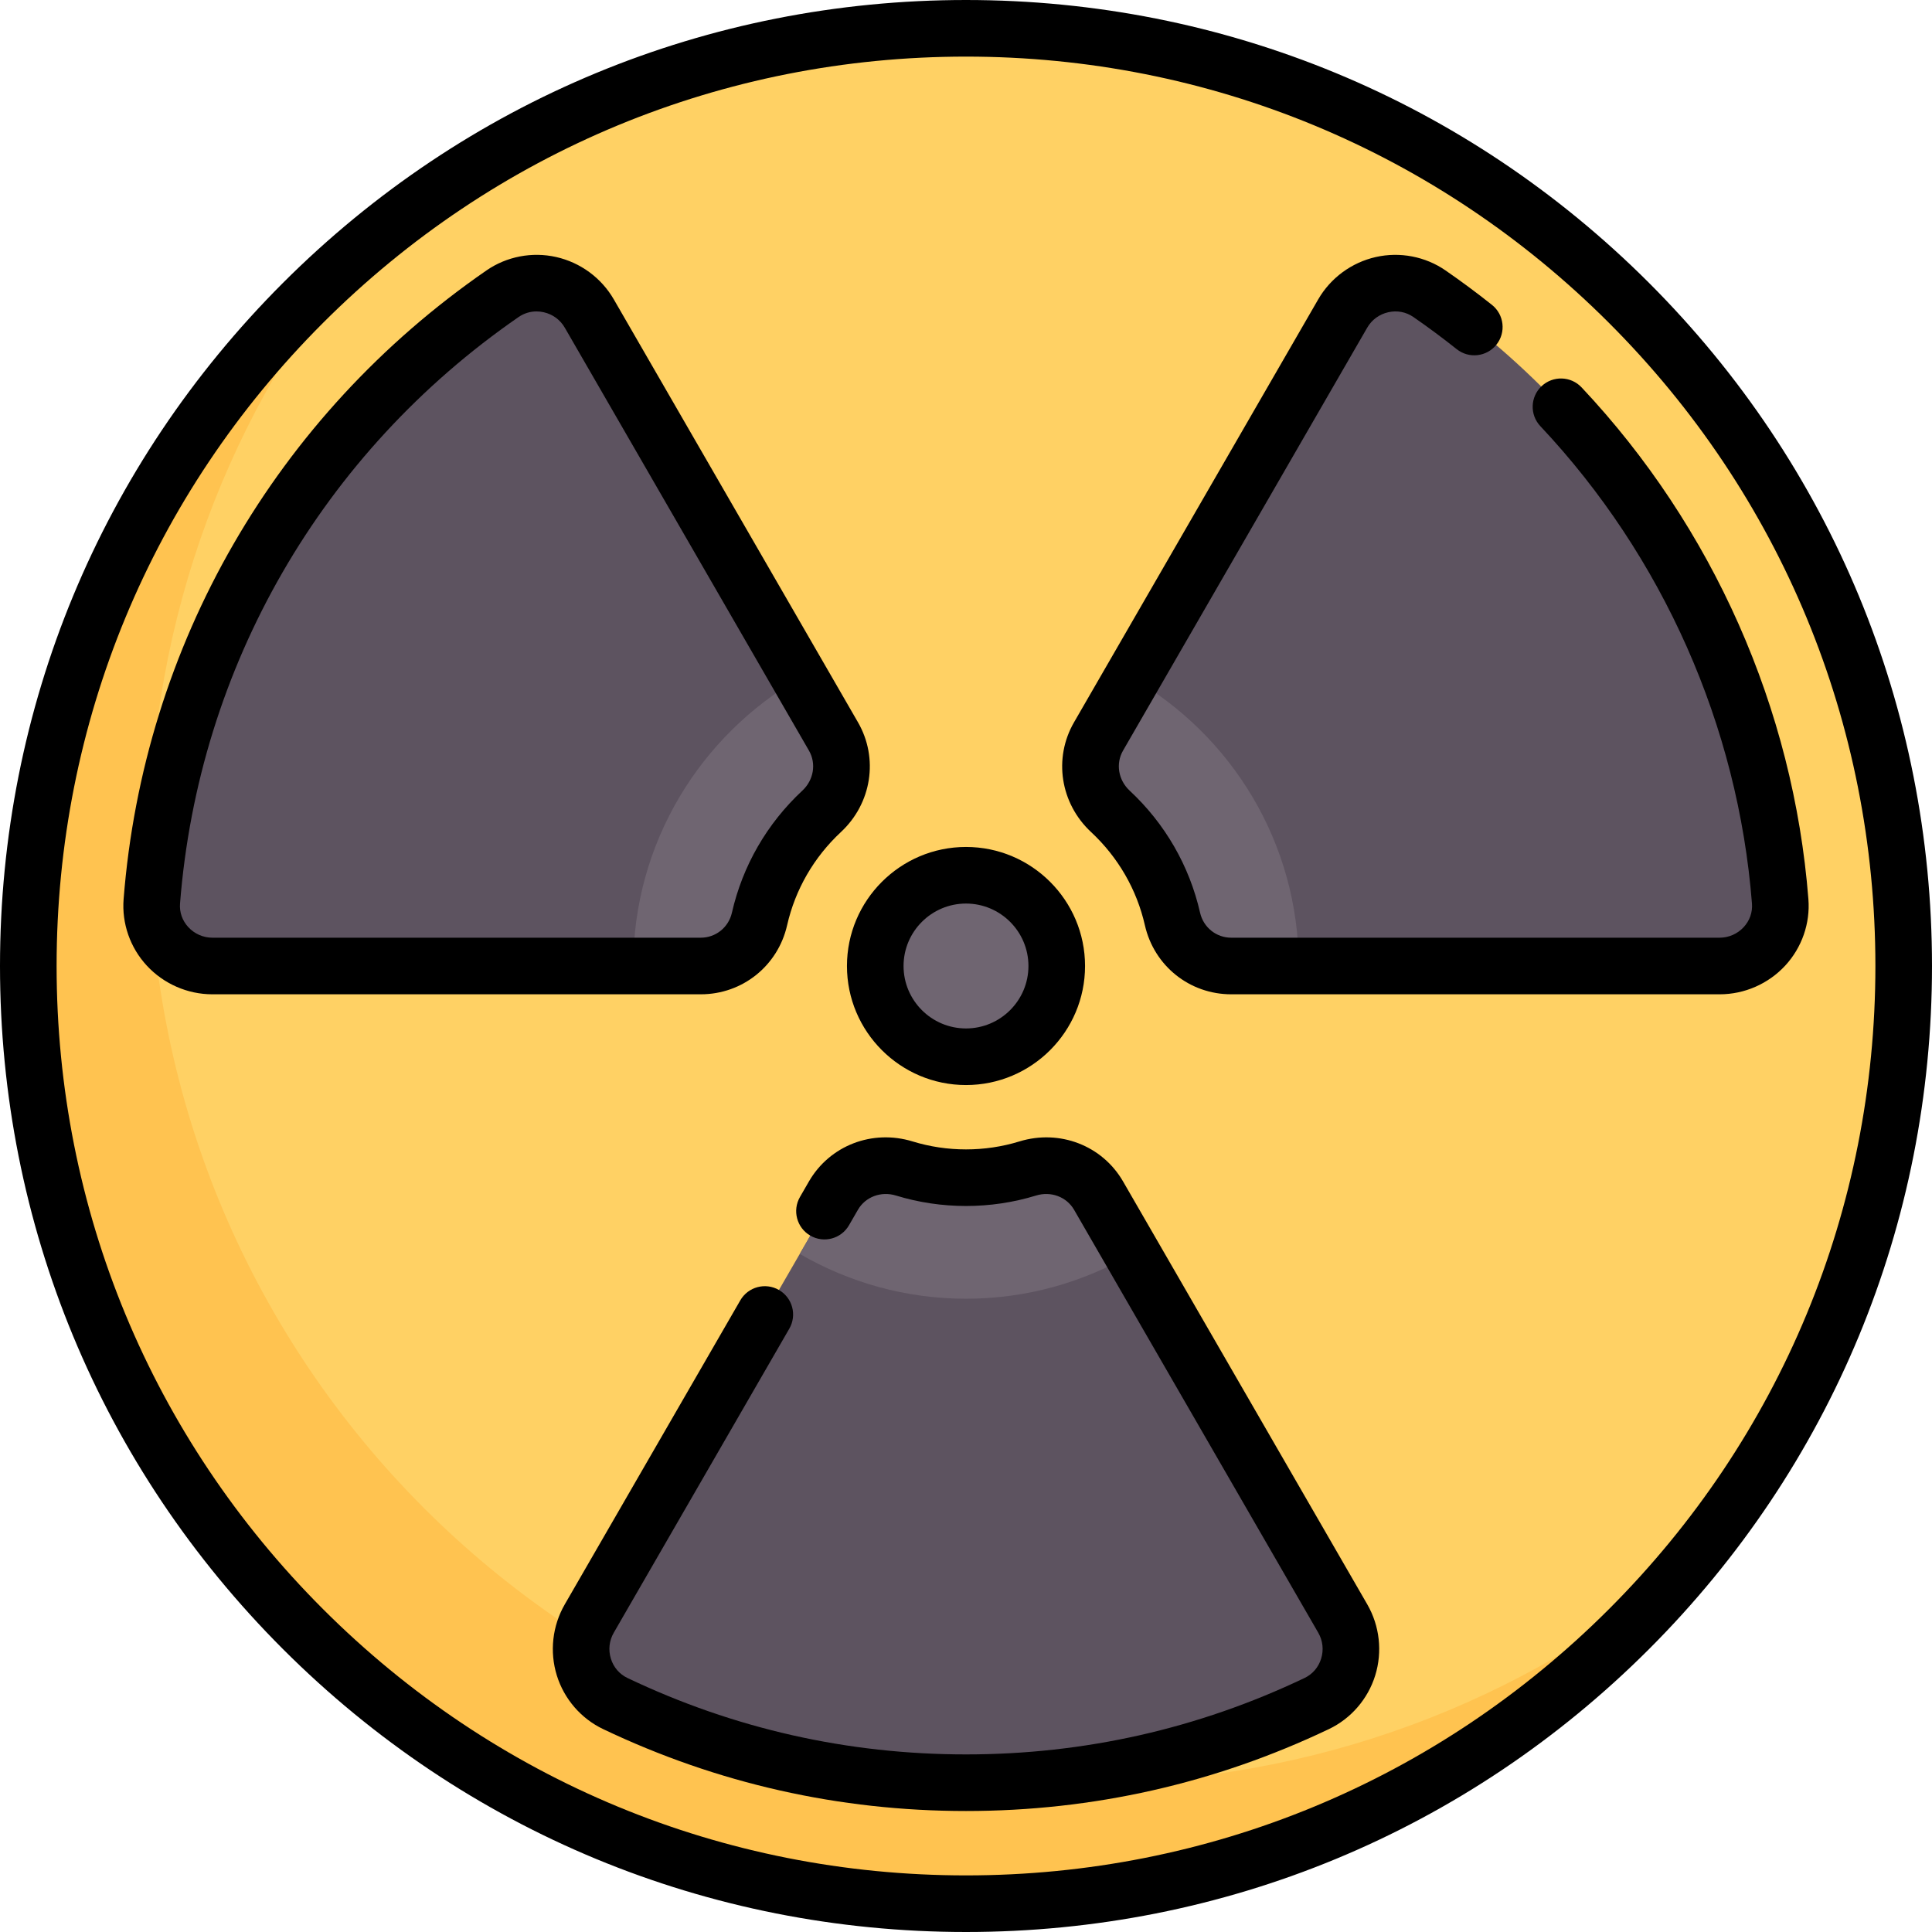 <?xml version="1.0" encoding="iso-8859-1"?>
<!-- Generator: Adobe Illustrator 19.0.0, SVG Export Plug-In . SVG Version: 6.00 Build 0)  -->
<svg version="1.1" id="Capa_1" xmlns="http://www.w3.org/2000/svg" xmlns:xlink="http://www.w3.org/1999/xlink" x="0px" y="0px"
	 viewBox="0 0 512 512" style="enable-background:new 0 0 512 512;" xml:space="preserve">
<circle style="fill:#FFD164;" cx="256" cy="256" r="248.5"/>
<path style="fill:#FFC350;" d="M288.065,472.435c-137.243,0-248.5-111.258-248.5-248.5c0-60.457,21.608-115.855,57.498-158.938
	C42.343,110.581,7.5,179.214,7.5,256c0,137.242,111.257,248.5,248.5,248.5c76.787,0,145.421-34.844,191.004-89.564
	C403.921,450.827,348.522,472.435,288.065,472.435z"/>
<circle style="fill:#6F6571;" cx="256" cy="256" r="24.05"/>
<g>
	<path style="fill:#5D5360;" d="M220.877,195.166L156.176,83.1c-4.674-8.096-15.312-10.568-23.005-5.256
		c-52.124,35.995-87.704,94.235-92.938,161.024C39.508,248.122,46.99,256,56.272,256h129.436c7.472,0,13.915-5.178,15.573-12.464
		c2.534-11.136,8.391-21.004,16.466-28.527C223.264,209.869,224.647,201.696,220.877,195.166z"/>
	<path style="fill:#5D5360;" d="M355.842,428.93l-64.703-112.07c-3.778-6.543-11.561-9.419-18.783-7.2
		c-5.171,1.59-10.659,2.452-16.355,2.452c-5.696,0-11.183-0.862-16.355-2.452c-7.222-2.22-15.006,0.656-18.783,7.2L156.16,428.93
		c-4.666,8.081-1.519,18.51,6.904,22.527c28.16,13.43,59.66,20.978,92.938,20.978s64.778-7.548,92.938-20.978
		C357.36,447.44,360.507,437.012,355.842,428.93z"/>
	<path style="fill:#5D5360;" d="M291.123,195.166L355.824,83.1c4.674-8.096,15.312-10.568,23.005-5.256
		c52.125,35.995,87.704,94.235,92.938,161.024c0.725,9.254-6.756,17.132-16.039,17.132H326.292c-7.472,0-13.915-5.178-15.573-12.464
		c-2.534-11.136-8.391-21.004-16.466-28.527C288.736,209.869,287.353,201.696,291.123,195.166z"/>
</g>
<g>
	<path style="fill:#6F6571;" d="M300.055,179.695l-8.932,15.471c-3.77,6.53-2.387,14.703,3.13,19.843
		c8.075,7.523,13.932,17.391,16.466,28.527c1.658,7.286,8.101,12.464,15.573,12.464h17.885
		C344.177,223.367,326.405,194.944,300.055,179.695z"/>
	<path style="fill:#6F6571;" d="M201.281,243.536c2.534-11.136,8.391-21.004,16.466-28.527c5.517-5.14,6.901-13.313,3.13-19.843
		l-8.932-15.471c-26.35,15.248-44.122,43.672-44.122,76.305h17.885C193.179,256,199.623,250.822,201.281,243.536z"/>
	<path style="fill:#6F6571;" d="M256,344.177c16.066,0,31.083-4.366,44.055-11.873l-8.917-15.444
		c-3.778-6.543-11.561-9.419-18.783-7.2c-5.171,1.59-10.659,2.452-16.355,2.452c-5.696,0-11.183-0.862-16.355-2.452
		c-7.222-2.22-15.006,0.656-18.783,7.2l-8.917,15.444C224.917,339.812,239.934,344.177,256,344.177z"/>
</g>
<path d="M437.02,74.98C388.667,26.629,324.38,0,256,0S123.333,26.629,74.98,74.98C26.629,123.333,0,187.62,0,256
	s26.629,132.667,74.98,181.02C123.333,485.371,187.62,512,256,512s132.667-26.629,181.02-74.98C485.371,388.667,512,324.38,512,256
	S485.371,123.333,437.02,74.98z M426.413,426.413C380.894,471.932,320.374,497,256,497s-124.894-25.068-170.413-70.587
	S15,320.374,15,256S40.068,131.106,85.587,85.587S191.626,15,256,15s124.894,25.068,170.413,70.587S497,191.626,497,256
	S471.932,380.894,426.413,426.413z"/>
<path d="M256,287.548c17.396,0,31.548-14.152,31.548-31.548S273.396,224.452,256,224.452S224.452,238.604,224.452,256
	S238.604,287.548,256,287.548z M256,239.452c9.125,0,16.548,7.423,16.548,16.548s-7.423,16.548-16.548,16.548
	s-16.548-7.423-16.548-16.548S246.875,239.452,256,239.452z"/>
<path d="M208.594,245.2c2.156-9.476,7.089-18.018,14.266-24.704c8.156-7.598,10.012-19.557,4.513-29.081L162.671,79.35
	c-3.288-5.696-8.86-9.792-15.288-11.239c-6.383-1.438-13.116-0.138-18.474,3.562c-55.83,38.555-90.877,99.282-96.153,166.609
	c-0.504,6.427,1.735,12.847,6.144,17.614c4.468,4.833,10.8,7.604,17.372,7.604h129.436C196.73,263.5,206.142,255.975,208.594,245.2z
	 M49.913,245.712c-1.601-1.731-2.383-3.954-2.203-6.258c4.922-62.806,37.625-119.462,89.723-155.439
	c1.419-0.979,3.056-1.485,4.745-1.485c0.632,0,1.273,0.071,1.911,0.215c2.388,0.538,4.374,1.995,5.592,4.105l64.701,112.066
	c1.984,3.437,1.266,7.798-1.748,10.605c-9.386,8.745-15.841,19.932-18.667,32.351c-0.888,3.903-4.285,6.628-8.26,6.628H56.272
	C53.869,248.5,51.551,247.484,49.913,245.712z"/>
<path d="M479.244,238.282c-3.955-50.466-25.302-98.63-60.107-135.619c-2.838-3.016-7.584-3.161-10.602-0.322
	c-3.017,2.838-3.161,7.585-0.322,10.602c32.473,34.509,52.388,79.439,56.077,126.512c0.181,2.304-0.602,4.526-2.203,6.258
	c-1.638,1.771-3.956,2.788-6.359,2.788H326.292c-3.975,0-7.372-2.726-8.26-6.628c-2.826-12.419-9.281-23.606-18.667-32.351
	c-3.013-2.808-3.732-7.169-1.748-10.606L362.319,86.85c1.218-2.11,3.204-3.567,5.592-4.105c2.342-0.529,4.706-0.076,6.656,1.271
	c3.898,2.692,7.756,5.555,11.468,8.511c3.24,2.581,7.959,2.044,10.539-1.196s2.044-7.959-1.196-10.539
	c-3.977-3.166-8.111-6.234-12.288-9.118c-5.358-3.7-12.094-4.999-18.474-3.562c-6.428,1.447-12,5.543-15.288,11.239l-64.701,112.066
	c-5.499,9.524-3.643,21.482,4.513,29.081c7.177,6.686,12.11,15.228,14.266,24.704c2.452,10.774,11.863,18.299,22.886,18.299h129.436
	c6.572,0,12.904-2.771,17.372-7.604C477.508,251.129,479.748,244.708,479.244,238.282z"/>
<path d="M297.633,313.111c-5.504-9.534-16.807-13.899-27.482-10.619c-9.153,2.814-19.148,2.814-28.302,0
	c-10.679-3.282-21.979,1.084-27.482,10.619L212,317.212c-2.071,3.587-0.841,8.174,2.746,10.245c3.586,2.07,8.173,0.841,10.245-2.746
	l2.367-4.1c1.986-3.44,6.134-4.996,10.084-3.781c12.013,3.693,25.106,3.693,37.118,0c3.95-1.214,8.098,0.341,10.084,3.781
	l64.704,112.07c1.218,2.109,1.489,4.557,0.764,6.892c-0.709,2.283-2.272,4.1-4.401,5.115
	c-28.171,13.436-58.354,20.248-89.709,20.248s-61.539-6.812-89.709-20.248c-2.129-1.016-3.692-2.832-4.401-5.115
	c-0.725-2.335-0.454-4.783,0.764-6.892l46.521-80.578c2.071-3.587,0.842-8.174-2.745-10.245c-3.587-2.072-8.175-0.842-10.245,2.745
	l-46.521,80.578c-3.285,5.69-4.05,12.557-2.099,18.84c1.936,6.232,6.407,11.41,12.27,14.206
	c30.204,14.405,62.559,21.708,96.167,21.708s65.963-7.304,96.167-21.708c5.862-2.796,10.334-7.974,12.27-14.206
	c1.951-6.283,1.186-13.15-2.099-18.84L297.633,313.111z"/>
<g>
</g>
<g>
</g>
<g>
</g>
<g>
</g>
<g>
</g>
<g>
</g>
<g>
</g>
<g>
</g>
<g>
</g>
<g>
</g>
<g>
</g>
<g>
</g>
<g>
</g>
<g>
</g>
<g>
</g>
</svg>
